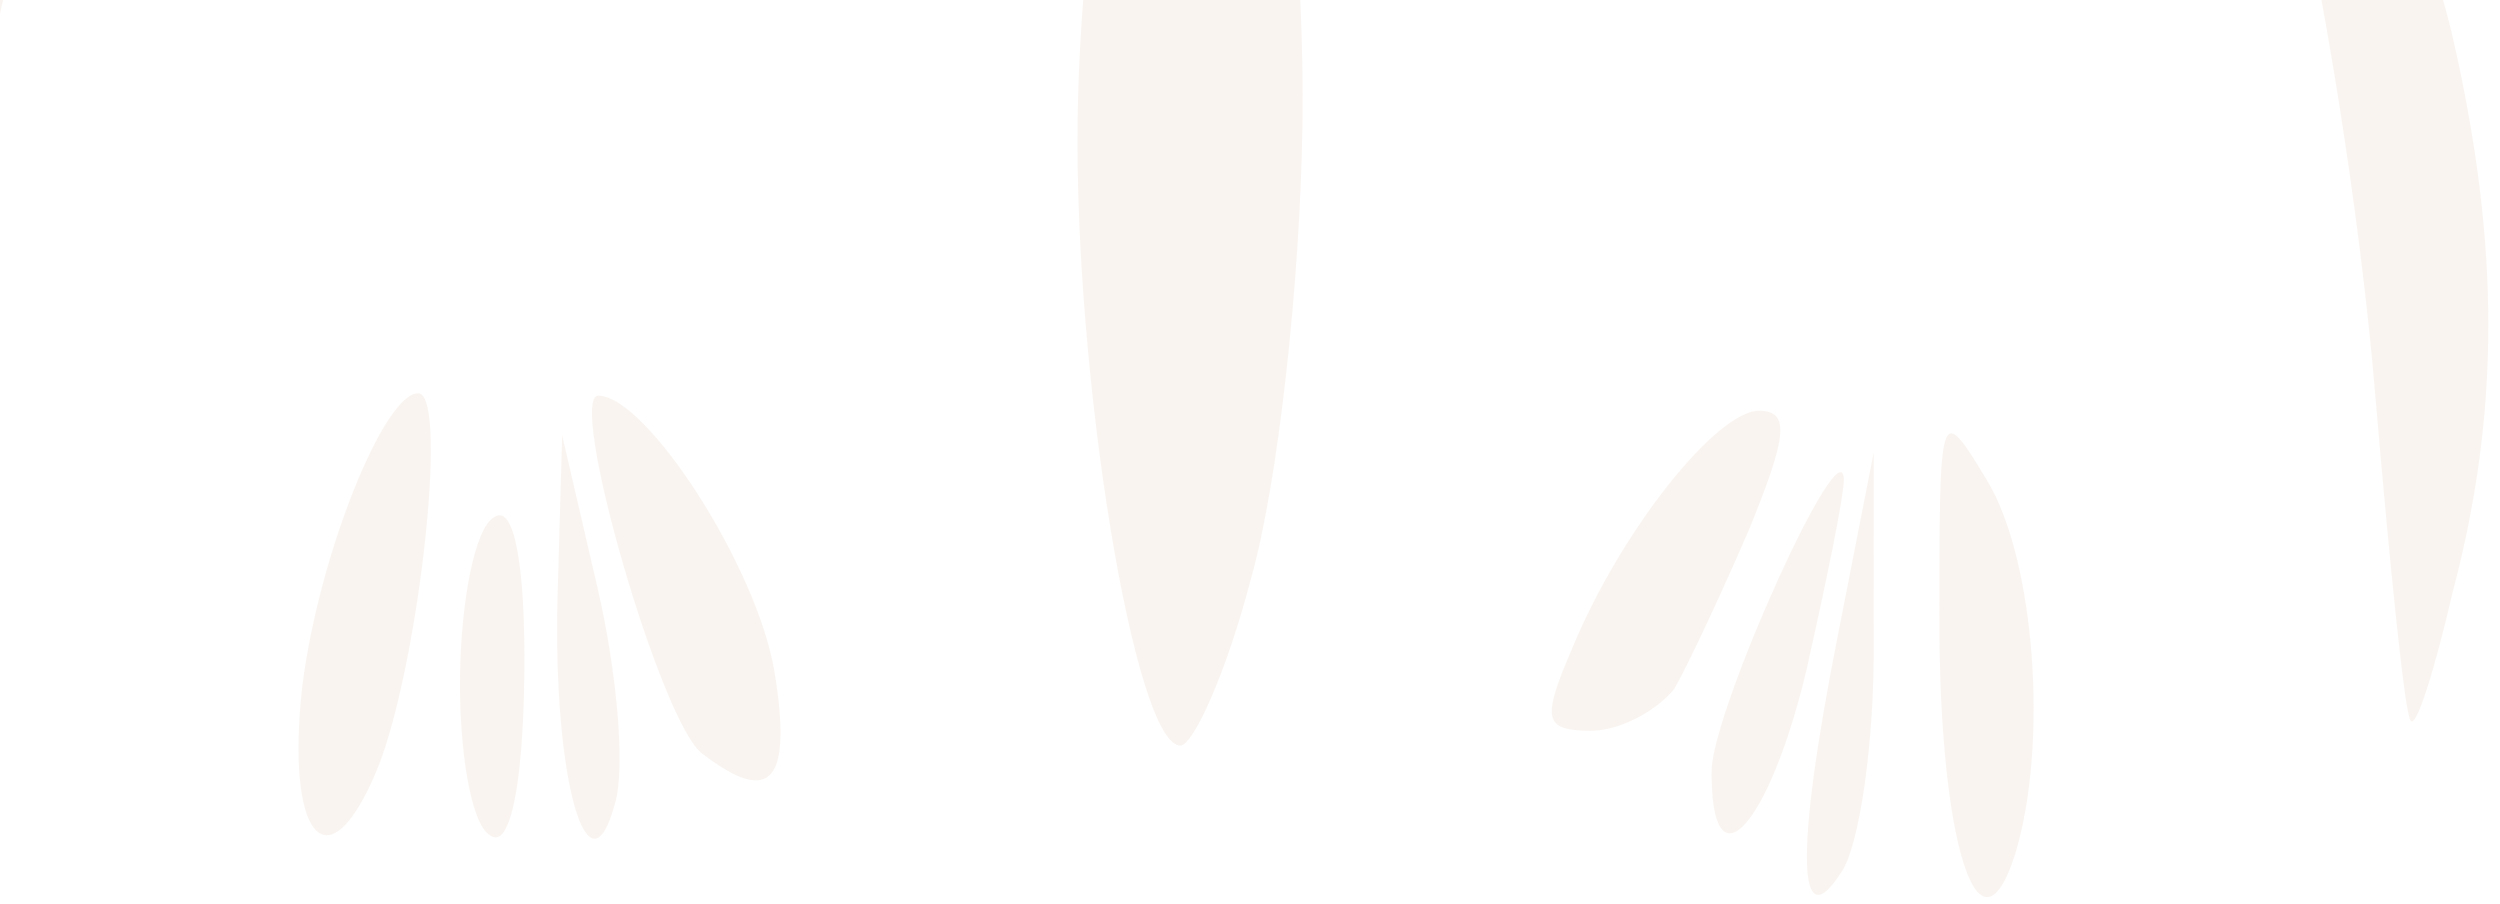 <svg width="365" height="132" viewBox="0 0 365 132" fill="none" xmlns="http://www.w3.org/2000/svg">
<path d="M294.17 124.832C299.123 108.778 297.103 81.714 290.137 70.184C283.17 58.654 283.164 59.174 283.153 90.371C283.129 122.609 288.815 141.401 294.17 124.832Z" fill="#EBDBCC" fill-opacity="0.3"/>
<path d="M268.919 127.205C271.417 123.48 273.712 108.48 273.558 93.447L273.564 66.071L268.316 92.842C261.948 124.967 262.488 137.32 268.919 127.205Z" fill="#EBDBCC" fill-opacity="0.3"/>
<path d="M263.687 98.043C266.674 84.809 269.177 72.631 269.211 69.977C268.846 62.008 250.496 102.65 249.903 112.199C249.668 130.247 258.233 120.802 263.687 98.043Z" fill="#EBDBCC" fill-opacity="0.3"/>
<path d="M244.437 100.583C246.535 96.952 251.599 86.04 255.405 77.204C260.913 63.684 261.371 60.031 256.86 59.973C250.709 59.893 236.535 77.481 229.332 95.16C225.102 105.036 225.492 106.61 232.053 106.695C236.564 106.754 241.936 103.687 244.437 100.583Z" fill="#EBDBCC" fill-opacity="0.3"/>
<path d="M182.631 84.512C186.619 70.501 189.86 40.854 190.158 17.941C190.686 -22.679 181.829 -73.317 174.693 -73.41C168.033 -73.497 157.821 -19.982 157.333 17.514C156.845 55.009 165.662 108.772 172.322 108.858C174.225 108.883 179.124 98.009 182.631 84.512Z" fill="#EBDBCC" fill-opacity="0.3"/>
<path d="M89.801 117.252C91.333 112.071 90.051 98.011 87.278 86.012L82.078 63.579L81.407 86.976C80.689 114.013 85.95 131.765 89.801 117.252Z" fill="#EBDBCC" fill-opacity="0.3"/>
<path d="M76.545 98.791C76.76 82.278 74.999 73.482 72.158 75.509C69.325 77.021 67.308 87.833 67.167 98.669C67.026 109.506 68.761 120.366 71.554 121.951C74.341 124.052 76.331 115.304 76.545 98.791Z" fill="#EBDBCC" fill-opacity="0.3"/>
<path d="M54.639 113.325C60.869 99.411 65.685 57.486 61.06 57.425C56.078 57.361 46.518 81.081 44.134 100.23C41.716 121.97 47.67 129.304 54.639 113.325Z" fill="#EBDBCC" fill-opacity="0.3"/>
<path d="M113.051 97.956C110.444 82.594 94.39 57.859 87.373 57.768C82.695 57.707 96.572 105.917 102.6 110.083C112.792 117.88 115.652 113.829 113.051 97.956Z" fill="#EBDBCC" fill-opacity="0.3"/>
<path d="M-11.724 72.818C-7.574 31.009 4.412 -24.137 13.681 -43.656C23.898 -66.781 12.544 -60.21 -2.671 -34.049C-21.108 -2.762 -27.774 24.544 -25.547 61.268C-22.554 108.339 -15.868 114.111 -11.724 72.818Z" fill="#EBDBCC" fill-opacity="0.3"/>
<path d="M358.047 86.617C365.054 60.232 364.955 35.83 358.261 6.152C352.749 -18.32 333.296 -59.586 327.467 -59.661C326.218 -59.678 328.93 -44.068 333.67 -24.279C338.833 -5.003 344.606 31.413 346.767 57.398C348.934 82.864 351.149 104.697 351.975 105.227C352.794 106.276 355.401 98.004 358.047 86.617Z" fill="#EBDBCC" fill-opacity="0.3"/>
</svg>

